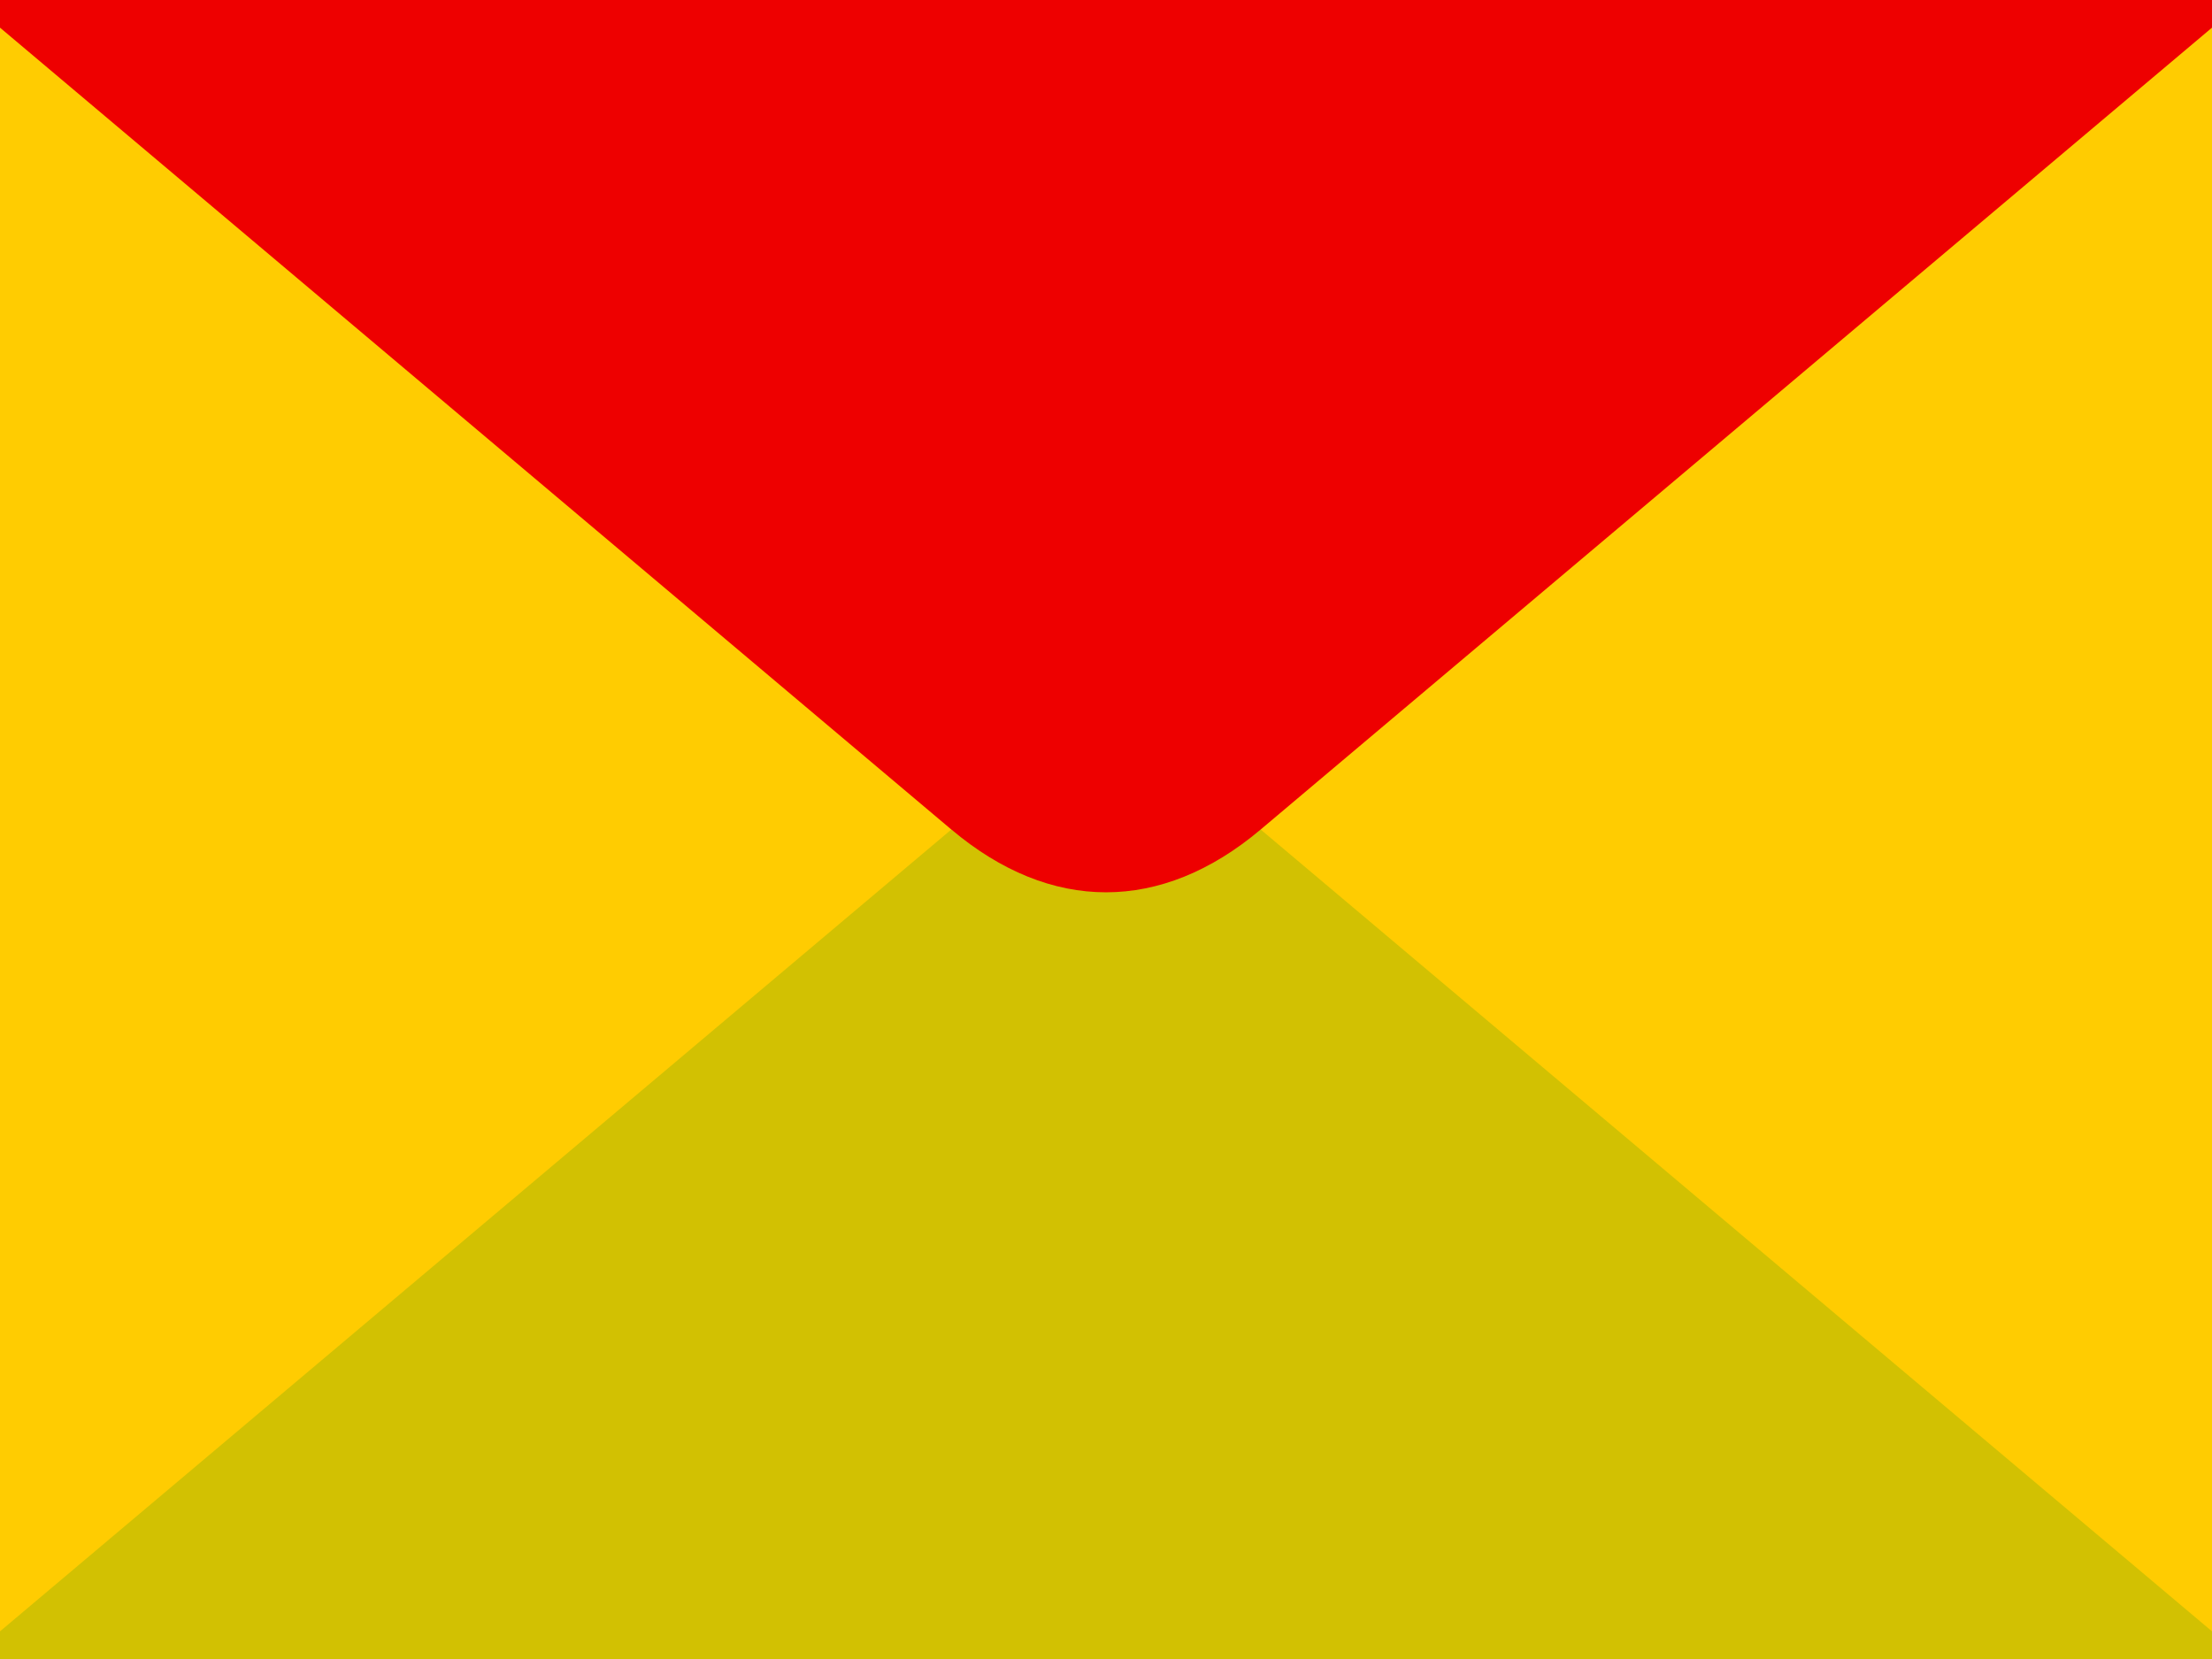 <svg version="1.1" viewBox="0 0 400 300" xmlns="http://www.w3.org/2000/svg">
  <rect width="400" height="300" fill="#ffcc01"/>
  <path d="m0 295 200-168.57 200 168.57v5h-400z" fill="#d2c102"/>
  <path d="m172.03 150-172.03-145v-5h400v5l-172.03 145c-17.966 15.143-37.966 15.143-55.932 0z" fill="#e00"/>
</svg>
